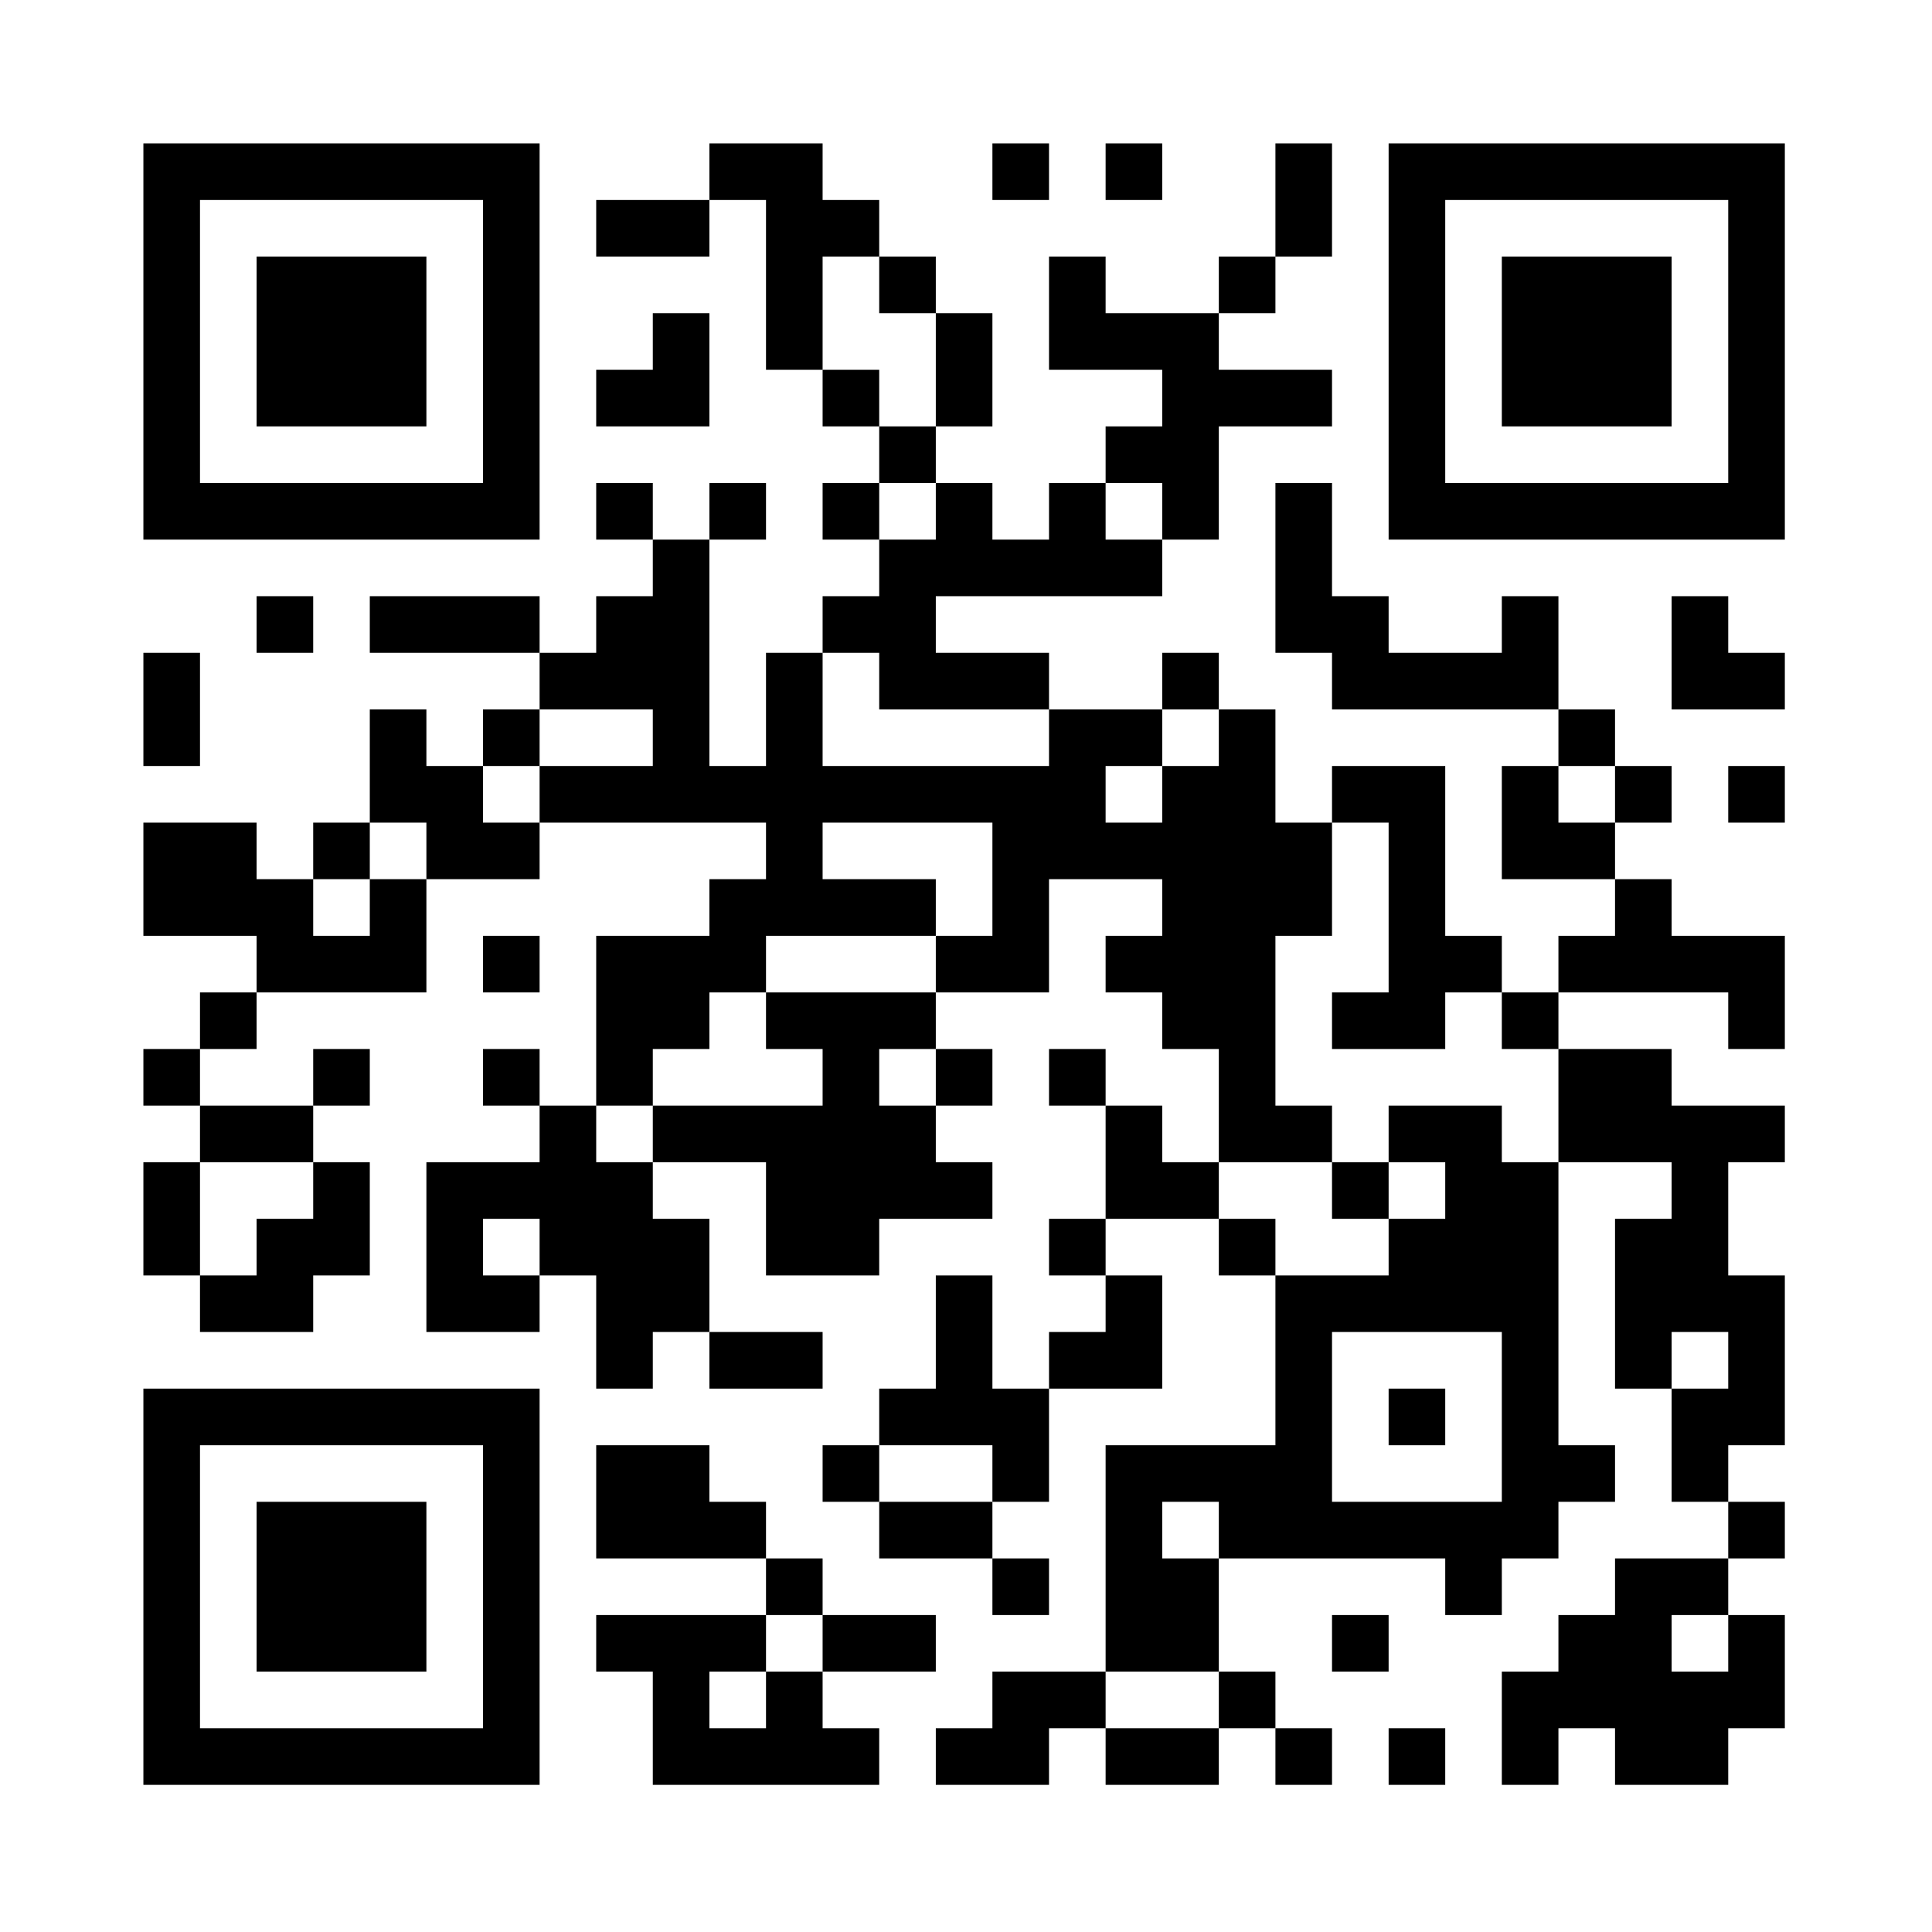 <?xml version="1.0" standalone="no"?>
<svg xmlns="http://www.w3.org/2000/svg" width="512" height="512" viewBox="0 0 512 512"><rect x="0" y="0" width="512" height="512" fill="#808080" stroke="none"/><defs><clipPath id="clip-path-dot-color"><rect x="38" y="173" width="15" height="15" transform="rotate(0,45.5,180.5)"/><rect x="38" y="188" width="15" height="15" transform="rotate(0,45.5,195.5)"/><rect x="38" y="218" width="15" height="15" transform="rotate(0,45.5,225.5)"/><rect x="38" y="233" width="15" height="15" transform="rotate(0,45.5,240.5)"/><rect x="38" y="278" width="15" height="15" transform="rotate(0,45.5,285.5)"/><rect x="38" y="308" width="15" height="15" transform="rotate(0,45.5,315.5)"/><rect x="38" y="323" width="15" height="15" transform="rotate(0,45.5,330.5)"/><rect x="53" y="218" width="15" height="15" transform="rotate(0,60.5,225.5)"/><rect x="53" y="233" width="15" height="15" transform="rotate(0,60.5,240.5)"/><rect x="53" y="263" width="15" height="15" transform="rotate(0,60.5,270.5)"/><rect x="53" y="293" width="15" height="15" transform="rotate(0,60.5,300.5)"/><rect x="53" y="338" width="15" height="15" transform="rotate(0,60.5,345.5)"/><rect x="68" y="158" width="15" height="15" transform="rotate(0,75.5,165.5)"/><rect x="68" y="233" width="15" height="15" transform="rotate(0,75.5,240.5)"/><rect x="68" y="248" width="15" height="15" transform="rotate(0,75.5,255.5)"/><rect x="68" y="293" width="15" height="15" transform="rotate(0,75.5,300.5)"/><rect x="68" y="323" width="15" height="15" transform="rotate(0,75.5,330.5)"/><rect x="68" y="338" width="15" height="15" transform="rotate(0,75.5,345.5)"/><rect x="83" y="218" width="15" height="15" transform="rotate(0,90.5,225.5)"/><rect x="83" y="248" width="15" height="15" transform="rotate(0,90.5,255.5)"/><rect x="83" y="278" width="15" height="15" transform="rotate(0,90.5,285.5)"/><rect x="83" y="308" width="15" height="15" transform="rotate(0,90.5,315.5)"/><rect x="83" y="323" width="15" height="15" transform="rotate(0,90.5,330.5)"/><rect x="98" y="158" width="15" height="15" transform="rotate(0,105.5,165.5)"/><rect x="98" y="188" width="15" height="15" transform="rotate(0,105.5,195.5)"/><rect x="98" y="203" width="15" height="15" transform="rotate(0,105.5,210.5)"/><rect x="98" y="233" width="15" height="15" transform="rotate(0,105.5,240.5)"/><rect x="98" y="248" width="15" height="15" transform="rotate(0,105.5,255.5)"/><rect x="113" y="158" width="15" height="15" transform="rotate(0,120.5,165.5)"/><rect x="113" y="203" width="15" height="15" transform="rotate(0,120.5,210.5)"/><rect x="113" y="218" width="15" height="15" transform="rotate(0,120.5,225.5)"/><rect x="113" y="308" width="15" height="15" transform="rotate(0,120.5,315.5)"/><rect x="113" y="323" width="15" height="15" transform="rotate(0,120.5,330.5)"/><rect x="113" y="338" width="15" height="15" transform="rotate(0,120.5,345.5)"/><rect x="128" y="158" width="15" height="15" transform="rotate(0,135.5,165.5)"/><rect x="128" y="188" width="15" height="15" transform="rotate(0,135.5,195.5)"/><rect x="128" y="218" width="15" height="15" transform="rotate(0,135.5,225.5)"/><rect x="128" y="248" width="15" height="15" transform="rotate(0,135.5,255.5)"/><rect x="128" y="278" width="15" height="15" transform="rotate(0,135.5,285.5)"/><rect x="128" y="308" width="15" height="15" transform="rotate(0,135.5,315.5)"/><rect x="128" y="338" width="15" height="15" transform="rotate(0,135.5,345.5)"/><rect x="143" y="173" width="15" height="15" transform="rotate(0,150.5,180.5)"/><rect x="143" y="203" width="15" height="15" transform="rotate(0,150.5,210.5)"/><rect x="143" y="293" width="15" height="15" transform="rotate(0,150.5,300.5)"/><rect x="143" y="308" width="15" height="15" transform="rotate(0,150.5,315.5)"/><rect x="143" y="323" width="15" height="15" transform="rotate(0,150.5,330.5)"/><rect x="158" y="53" width="15" height="15" transform="rotate(0,165.5,60.5)"/><rect x="158" y="98" width="15" height="15" transform="rotate(0,165.5,105.5)"/><rect x="158" y="128" width="15" height="15" transform="rotate(0,165.5,135.5)"/><rect x="158" y="158" width="15" height="15" transform="rotate(0,165.5,165.5)"/><rect x="158" y="173" width="15" height="15" transform="rotate(0,165.5,180.5)"/><rect x="158" y="203" width="15" height="15" transform="rotate(0,165.5,210.5)"/><rect x="158" y="248" width="15" height="15" transform="rotate(0,165.5,255.5)"/><rect x="158" y="263" width="15" height="15" transform="rotate(0,165.5,270.5)"/><rect x="158" y="278" width="15" height="15" transform="rotate(0,165.5,285.5)"/><rect x="158" y="308" width="15" height="15" transform="rotate(0,165.5,315.5)"/><rect x="158" y="323" width="15" height="15" transform="rotate(0,165.5,330.5)"/><rect x="158" y="338" width="15" height="15" transform="rotate(0,165.5,345.5)"/><rect x="158" y="353" width="15" height="15" transform="rotate(0,165.5,360.5)"/><rect x="158" y="383" width="15" height="15" transform="rotate(0,165.5,390.5)"/><rect x="158" y="398" width="15" height="15" transform="rotate(0,165.5,405.5)"/><rect x="158" y="428" width="15" height="15" transform="rotate(0,165.5,435.5)"/><rect x="173" y="53" width="15" height="15" transform="rotate(0,180.5,60.5)"/><rect x="173" y="83" width="15" height="15" transform="rotate(0,180.5,90.5)"/><rect x="173" y="98" width="15" height="15" transform="rotate(0,180.5,105.5)"/><rect x="173" y="143" width="15" height="15" transform="rotate(0,180.5,150.5)"/><rect x="173" y="158" width="15" height="15" transform="rotate(0,180.5,165.5)"/><rect x="173" y="173" width="15" height="15" transform="rotate(0,180.5,180.5)"/><rect x="173" y="188" width="15" height="15" transform="rotate(0,180.5,195.5)"/><rect x="173" y="203" width="15" height="15" transform="rotate(0,180.5,210.5)"/><rect x="173" y="248" width="15" height="15" transform="rotate(0,180.5,255.5)"/><rect x="173" y="263" width="15" height="15" transform="rotate(0,180.5,270.5)"/><rect x="173" y="293" width="15" height="15" transform="rotate(0,180.5,300.5)"/><rect x="173" y="323" width="15" height="15" transform="rotate(0,180.5,330.5)"/><rect x="173" y="338" width="15" height="15" transform="rotate(0,180.5,345.5)"/><rect x="173" y="383" width="15" height="15" transform="rotate(0,180.5,390.5)"/><rect x="173" y="398" width="15" height="15" transform="rotate(0,180.5,405.5)"/><rect x="173" y="428" width="15" height="15" transform="rotate(0,180.5,435.5)"/><rect x="173" y="443" width="15" height="15" transform="rotate(0,180.5,450.5)"/><rect x="173" y="458" width="15" height="15" transform="rotate(0,180.5,465.5)"/><rect x="188" y="38" width="15" height="15" transform="rotate(0,195.5,45.5)"/><rect x="188" y="128" width="15" height="15" transform="rotate(0,195.5,135.5)"/><rect x="188" y="203" width="15" height="15" transform="rotate(0,195.5,210.5)"/><rect x="188" y="233" width="15" height="15" transform="rotate(0,195.5,240.5)"/><rect x="188" y="248" width="15" height="15" transform="rotate(0,195.5,255.5)"/><rect x="188" y="293" width="15" height="15" transform="rotate(0,195.5,300.5)"/><rect x="188" y="353" width="15" height="15" transform="rotate(0,195.5,360.5)"/><rect x="188" y="398" width="15" height="15" transform="rotate(0,195.5,405.5)"/><rect x="188" y="428" width="15" height="15" transform="rotate(0,195.5,435.5)"/><rect x="188" y="458" width="15" height="15" transform="rotate(0,195.5,465.5)"/><rect x="203" y="38" width="15" height="15" transform="rotate(0,210.5,45.5)"/><rect x="203" y="53" width="15" height="15" transform="rotate(0,210.5,60.5)"/><rect x="203" y="68" width="15" height="15" transform="rotate(0,210.5,75.5)"/><rect x="203" y="83" width="15" height="15" transform="rotate(0,210.5,90.5)"/><rect x="203" y="173" width="15" height="15" transform="rotate(0,210.5,180.5)"/><rect x="203" y="188" width="15" height="15" transform="rotate(0,210.5,195.5)"/><rect x="203" y="203" width="15" height="15" transform="rotate(0,210.5,210.5)"/><rect x="203" y="218" width="15" height="15" transform="rotate(0,210.5,225.5)"/><rect x="203" y="233" width="15" height="15" transform="rotate(0,210.5,240.5)"/><rect x="203" y="263" width="15" height="15" transform="rotate(0,210.5,270.5)"/><rect x="203" y="293" width="15" height="15" transform="rotate(0,210.5,300.5)"/><rect x="203" y="308" width="15" height="15" transform="rotate(0,210.5,315.5)"/><rect x="203" y="323" width="15" height="15" transform="rotate(0,210.5,330.5)"/><rect x="203" y="353" width="15" height="15" transform="rotate(0,210.5,360.5)"/><rect x="203" y="413" width="15" height="15" transform="rotate(0,210.5,420.5)"/><rect x="203" y="443" width="15" height="15" transform="rotate(0,210.5,450.5)"/><rect x="203" y="458" width="15" height="15" transform="rotate(0,210.5,465.5)"/><rect x="218" y="53" width="15" height="15" transform="rotate(0,225.5,60.5)"/><rect x="218" y="98" width="15" height="15" transform="rotate(0,225.5,105.5)"/><rect x="218" y="128" width="15" height="15" transform="rotate(0,225.5,135.5)"/><rect x="218" y="158" width="15" height="15" transform="rotate(0,225.5,165.5)"/><rect x="218" y="203" width="15" height="15" transform="rotate(0,225.5,210.5)"/><rect x="218" y="233" width="15" height="15" transform="rotate(0,225.5,240.5)"/><rect x="218" y="263" width="15" height="15" transform="rotate(0,225.5,270.5)"/><rect x="218" y="278" width="15" height="15" transform="rotate(0,225.5,285.5)"/><rect x="218" y="293" width="15" height="15" transform="rotate(0,225.5,300.5)"/><rect x="218" y="308" width="15" height="15" transform="rotate(0,225.5,315.5)"/><rect x="218" y="323" width="15" height="15" transform="rotate(0,225.5,330.5)"/><rect x="218" y="383" width="15" height="15" transform="rotate(0,225.5,390.5)"/><rect x="218" y="428" width="15" height="15" transform="rotate(0,225.5,435.5)"/><rect x="218" y="458" width="15" height="15" transform="rotate(0,225.5,465.5)"/><rect x="233" y="68" width="15" height="15" transform="rotate(0,240.5,75.5)"/><rect x="233" y="113" width="15" height="15" transform="rotate(0,240.5,120.5)"/><rect x="233" y="143" width="15" height="15" transform="rotate(0,240.5,150.5)"/><rect x="233" y="158" width="15" height="15" transform="rotate(0,240.5,165.5)"/><rect x="233" y="173" width="15" height="15" transform="rotate(0,240.5,180.5)"/><rect x="233" y="203" width="15" height="15" transform="rotate(0,240.5,210.5)"/><rect x="233" y="233" width="15" height="15" transform="rotate(0,240.5,240.5)"/><rect x="233" y="263" width="15" height="15" transform="rotate(0,240.5,270.5)"/><rect x="233" y="293" width="15" height="15" transform="rotate(0,240.5,300.5)"/><rect x="233" y="308" width="15" height="15" transform="rotate(0,240.5,315.5)"/><rect x="233" y="368" width="15" height="15" transform="rotate(0,240.5,375.5)"/><rect x="233" y="398" width="15" height="15" transform="rotate(0,240.5,405.5)"/><rect x="233" y="428" width="15" height="15" transform="rotate(0,240.5,435.5)"/><rect x="248" y="83" width="15" height="15" transform="rotate(0,255.5,90.5)"/><rect x="248" y="98" width="15" height="15" transform="rotate(0,255.5,105.5)"/><rect x="248" y="128" width="15" height="15" transform="rotate(0,255.5,135.5)"/><rect x="248" y="143" width="15" height="15" transform="rotate(0,255.5,150.5)"/><rect x="248" y="173" width="15" height="15" transform="rotate(0,255.5,180.5)"/><rect x="248" y="203" width="15" height="15" transform="rotate(0,255.5,210.5)"/><rect x="248" y="248" width="15" height="15" transform="rotate(0,255.5,255.5)"/><rect x="248" y="278" width="15" height="15" transform="rotate(0,255.5,285.5)"/><rect x="248" y="308" width="15" height="15" transform="rotate(0,255.5,315.5)"/><rect x="248" y="338" width="15" height="15" transform="rotate(0,255.5,345.5)"/><rect x="248" y="353" width="15" height="15" transform="rotate(0,255.5,360.5)"/><rect x="248" y="368" width="15" height="15" transform="rotate(0,255.5,375.5)"/><rect x="248" y="398" width="15" height="15" transform="rotate(0,255.5,405.5)"/><rect x="248" y="458" width="15" height="15" transform="rotate(0,255.5,465.5)"/><rect x="263" y="38" width="15" height="15" transform="rotate(0,270.5,45.5)"/><rect x="263" y="143" width="15" height="15" transform="rotate(0,270.5,150.5)"/><rect x="263" y="173" width="15" height="15" transform="rotate(0,270.5,180.5)"/><rect x="263" y="203" width="15" height="15" transform="rotate(0,270.5,210.5)"/><rect x="263" y="218" width="15" height="15" transform="rotate(0,270.5,225.5)"/><rect x="263" y="233" width="15" height="15" transform="rotate(0,270.5,240.5)"/><rect x="263" y="248" width="15" height="15" transform="rotate(0,270.5,255.5)"/><rect x="263" y="368" width="15" height="15" transform="rotate(0,270.5,375.5)"/><rect x="263" y="383" width="15" height="15" transform="rotate(0,270.5,390.5)"/><rect x="263" y="413" width="15" height="15" transform="rotate(0,270.5,420.5)"/><rect x="263" y="443" width="15" height="15" transform="rotate(0,270.5,450.5)"/><rect x="263" y="458" width="15" height="15" transform="rotate(0,270.5,465.5)"/><rect x="278" y="68" width="15" height="15" transform="rotate(0,285.5,75.5)"/><rect x="278" y="83" width="15" height="15" transform="rotate(0,285.5,90.5)"/><rect x="278" y="128" width="15" height="15" transform="rotate(0,285.5,135.5)"/><rect x="278" y="143" width="15" height="15" transform="rotate(0,285.5,150.5)"/><rect x="278" y="188" width="15" height="15" transform="rotate(0,285.5,195.5)"/><rect x="278" y="203" width="15" height="15" transform="rotate(0,285.5,210.5)"/><rect x="278" y="218" width="15" height="15" transform="rotate(0,285.5,225.5)"/><rect x="278" y="278" width="15" height="15" transform="rotate(0,285.5,285.5)"/><rect x="278" y="323" width="15" height="15" transform="rotate(0,285.5,330.5)"/><rect x="278" y="353" width="15" height="15" transform="rotate(0,285.5,360.5)"/><rect x="278" y="443" width="15" height="15" transform="rotate(0,285.5,450.5)"/><rect x="293" y="38" width="15" height="15" transform="rotate(0,300.5,45.5)"/><rect x="293" y="83" width="15" height="15" transform="rotate(0,300.5,90.5)"/><rect x="293" y="113" width="15" height="15" transform="rotate(0,300.5,120.5)"/><rect x="293" y="143" width="15" height="15" transform="rotate(0,300.5,150.5)"/><rect x="293" y="188" width="15" height="15" transform="rotate(0,300.5,195.5)"/><rect x="293" y="218" width="15" height="15" transform="rotate(0,300.5,225.5)"/><rect x="293" y="248" width="15" height="15" transform="rotate(0,300.5,255.5)"/><rect x="293" y="293" width="15" height="15" transform="rotate(0,300.5,300.5)"/><rect x="293" y="308" width="15" height="15" transform="rotate(0,300.5,315.5)"/><rect x="293" y="338" width="15" height="15" transform="rotate(0,300.5,345.5)"/><rect x="293" y="353" width="15" height="15" transform="rotate(0,300.5,360.5)"/><rect x="293" y="383" width="15" height="15" transform="rotate(0,300.5,390.5)"/><rect x="293" y="398" width="15" height="15" transform="rotate(0,300.5,405.5)"/><rect x="293" y="413" width="15" height="15" transform="rotate(0,300.5,420.5)"/><rect x="293" y="428" width="15" height="15" transform="rotate(0,300.5,435.5)"/><rect x="293" y="458" width="15" height="15" transform="rotate(0,300.5,465.5)"/><rect x="308" y="83" width="15" height="15" transform="rotate(0,315.5,90.5)"/><rect x="308" y="98" width="15" height="15" transform="rotate(0,315.5,105.5)"/><rect x="308" y="113" width="15" height="15" transform="rotate(0,315.5,120.5)"/><rect x="308" y="128" width="15" height="15" transform="rotate(0,315.5,135.5)"/><rect x="308" y="173" width="15" height="15" transform="rotate(0,315.5,180.5)"/><rect x="308" y="203" width="15" height="15" transform="rotate(0,315.5,210.5)"/><rect x="308" y="218" width="15" height="15" transform="rotate(0,315.5,225.5)"/><rect x="308" y="233" width="15" height="15" transform="rotate(0,315.5,240.5)"/><rect x="308" y="248" width="15" height="15" transform="rotate(0,315.5,255.5)"/><rect x="308" y="263" width="15" height="15" transform="rotate(0,315.5,270.5)"/><rect x="308" y="308" width="15" height="15" transform="rotate(0,315.5,315.5)"/><rect x="308" y="383" width="15" height="15" transform="rotate(0,315.5,390.5)"/><rect x="308" y="413" width="15" height="15" transform="rotate(0,315.5,420.5)"/><rect x="308" y="428" width="15" height="15" transform="rotate(0,315.5,435.5)"/><rect x="308" y="458" width="15" height="15" transform="rotate(0,315.5,465.5)"/><rect x="323" y="68" width="15" height="15" transform="rotate(0,330.5,75.5)"/><rect x="323" y="98" width="15" height="15" transform="rotate(0,330.5,105.5)"/><rect x="323" y="188" width="15" height="15" transform="rotate(0,330.5,195.5)"/><rect x="323" y="203" width="15" height="15" transform="rotate(0,330.5,210.5)"/><rect x="323" y="218" width="15" height="15" transform="rotate(0,330.5,225.5)"/><rect x="323" y="233" width="15" height="15" transform="rotate(0,330.5,240.5)"/><rect x="323" y="248" width="15" height="15" transform="rotate(0,330.5,255.5)"/><rect x="323" y="263" width="15" height="15" transform="rotate(0,330.5,270.5)"/><rect x="323" y="278" width="15" height="15" transform="rotate(0,330.5,285.5)"/><rect x="323" y="293" width="15" height="15" transform="rotate(0,330.5,300.5)"/><rect x="323" y="323" width="15" height="15" transform="rotate(0,330.5,330.5)"/><rect x="323" y="383" width="15" height="15" transform="rotate(0,330.5,390.5)"/><rect x="323" y="398" width="15" height="15" transform="rotate(0,330.5,405.5)"/><rect x="323" y="443" width="15" height="15" transform="rotate(0,330.5,450.5)"/><rect x="338" y="38" width="15" height="15" transform="rotate(0,345.5,45.5)"/><rect x="338" y="53" width="15" height="15" transform="rotate(0,345.5,60.5)"/><rect x="338" y="98" width="15" height="15" transform="rotate(0,345.5,105.5)"/><rect x="338" y="128" width="15" height="15" transform="rotate(0,345.5,135.5)"/><rect x="338" y="143" width="15" height="15" transform="rotate(0,345.5,150.5)"/><rect x="338" y="158" width="15" height="15" transform="rotate(0,345.5,165.5)"/><rect x="338" y="218" width="15" height="15" transform="rotate(0,345.5,225.5)"/><rect x="338" y="233" width="15" height="15" transform="rotate(0,345.5,240.5)"/><rect x="338" y="293" width="15" height="15" transform="rotate(0,345.5,300.5)"/><rect x="338" y="338" width="15" height="15" transform="rotate(0,345.5,345.5)"/><rect x="338" y="353" width="15" height="15" transform="rotate(0,345.5,360.5)"/><rect x="338" y="368" width="15" height="15" transform="rotate(0,345.5,375.5)"/><rect x="338" y="383" width="15" height="15" transform="rotate(0,345.5,390.5)"/><rect x="338" y="398" width="15" height="15" transform="rotate(0,345.5,405.5)"/><rect x="338" y="458" width="15" height="15" transform="rotate(0,345.5,465.5)"/><rect x="353" y="158" width="15" height="15" transform="rotate(0,360.5,165.5)"/><rect x="353" y="173" width="15" height="15" transform="rotate(0,360.5,180.5)"/><rect x="353" y="203" width="15" height="15" transform="rotate(0,360.5,210.5)"/><rect x="353" y="263" width="15" height="15" transform="rotate(0,360.5,270.5)"/><rect x="353" y="308" width="15" height="15" transform="rotate(0,360.5,315.5)"/><rect x="353" y="338" width="15" height="15" transform="rotate(0,360.5,345.5)"/><rect x="353" y="398" width="15" height="15" transform="rotate(0,360.5,405.5)"/><rect x="353" y="428" width="15" height="15" transform="rotate(0,360.5,435.5)"/><rect x="368" y="173" width="15" height="15" transform="rotate(0,375.5,180.5)"/><rect x="368" y="203" width="15" height="15" transform="rotate(0,375.5,210.5)"/><rect x="368" y="218" width="15" height="15" transform="rotate(0,375.5,225.5)"/><rect x="368" y="233" width="15" height="15" transform="rotate(0,375.5,240.5)"/><rect x="368" y="248" width="15" height="15" transform="rotate(0,375.5,255.5)"/><rect x="368" y="263" width="15" height="15" transform="rotate(0,375.5,270.5)"/><rect x="368" y="293" width="15" height="15" transform="rotate(0,375.5,300.5)"/><rect x="368" y="323" width="15" height="15" transform="rotate(0,375.5,330.5)"/><rect x="368" y="338" width="15" height="15" transform="rotate(0,375.5,345.5)"/><rect x="368" y="368" width="15" height="15" transform="rotate(0,375.5,375.5)"/><rect x="368" y="398" width="15" height="15" transform="rotate(0,375.5,405.5)"/><rect x="368" y="458" width="15" height="15" transform="rotate(0,375.5,465.5)"/><rect x="383" y="173" width="15" height="15" transform="rotate(0,390.5,180.5)"/><rect x="383" y="248" width="15" height="15" transform="rotate(0,390.5,255.5)"/><rect x="383" y="293" width="15" height="15" transform="rotate(0,390.5,300.5)"/><rect x="383" y="308" width="15" height="15" transform="rotate(0,390.5,315.5)"/><rect x="383" y="323" width="15" height="15" transform="rotate(0,390.5,330.5)"/><rect x="383" y="338" width="15" height="15" transform="rotate(0,390.5,345.5)"/><rect x="383" y="398" width="15" height="15" transform="rotate(0,390.5,405.5)"/><rect x="383" y="413" width="15" height="15" transform="rotate(0,390.5,420.5)"/><rect x="398" y="158" width="15" height="15" transform="rotate(0,405.5,165.5)"/><rect x="398" y="173" width="15" height="15" transform="rotate(0,405.5,180.5)"/><rect x="398" y="203" width="15" height="15" transform="rotate(0,405.5,210.5)"/><rect x="398" y="218" width="15" height="15" transform="rotate(0,405.5,225.5)"/><rect x="398" y="263" width="15" height="15" transform="rotate(0,405.5,270.5)"/><rect x="398" y="308" width="15" height="15" transform="rotate(0,405.5,315.5)"/><rect x="398" y="323" width="15" height="15" transform="rotate(0,405.5,330.5)"/><rect x="398" y="338" width="15" height="15" transform="rotate(0,405.5,345.5)"/><rect x="398" y="353" width="15" height="15" transform="rotate(0,405.5,360.5)"/><rect x="398" y="368" width="15" height="15" transform="rotate(0,405.5,375.5)"/><rect x="398" y="383" width="15" height="15" transform="rotate(0,405.5,390.5)"/><rect x="398" y="398" width="15" height="15" transform="rotate(0,405.5,405.5)"/><rect x="398" y="443" width="15" height="15" transform="rotate(0,405.5,450.5)"/><rect x="398" y="458" width="15" height="15" transform="rotate(0,405.5,465.5)"/><rect x="413" y="188" width="15" height="15" transform="rotate(0,420.5,195.5)"/><rect x="413" y="218" width="15" height="15" transform="rotate(0,420.5,225.5)"/><rect x="413" y="248" width="15" height="15" transform="rotate(0,420.5,255.5)"/><rect x="413" y="278" width="15" height="15" transform="rotate(0,420.5,285.5)"/><rect x="413" y="293" width="15" height="15" transform="rotate(0,420.5,300.5)"/><rect x="413" y="383" width="15" height="15" transform="rotate(0,420.5,390.5)"/><rect x="413" y="428" width="15" height="15" transform="rotate(0,420.5,435.5)"/><rect x="413" y="443" width="15" height="15" transform="rotate(0,420.5,450.5)"/><rect x="428" y="203" width="15" height="15" transform="rotate(0,435.5,210.5)"/><rect x="428" y="233" width="15" height="15" transform="rotate(0,435.5,240.5)"/><rect x="428" y="248" width="15" height="15" transform="rotate(0,435.5,255.5)"/><rect x="428" y="278" width="15" height="15" transform="rotate(0,435.5,285.5)"/><rect x="428" y="293" width="15" height="15" transform="rotate(0,435.5,300.5)"/><rect x="428" y="323" width="15" height="15" transform="rotate(0,435.5,330.5)"/><rect x="428" y="338" width="15" height="15" transform="rotate(0,435.5,345.5)"/><rect x="428" y="353" width="15" height="15" transform="rotate(0,435.5,360.5)"/><rect x="428" y="413" width="15" height="15" transform="rotate(0,435.5,420.5)"/><rect x="428" y="428" width="15" height="15" transform="rotate(0,435.5,435.5)"/><rect x="428" y="443" width="15" height="15" transform="rotate(0,435.5,450.5)"/><rect x="428" y="458" width="15" height="15" transform="rotate(0,435.5,465.5)"/><rect x="443" y="158" width="15" height="15" transform="rotate(0,450.5,165.5)"/><rect x="443" y="173" width="15" height="15" transform="rotate(0,450.5,180.5)"/><rect x="443" y="248" width="15" height="15" transform="rotate(0,450.5,255.5)"/><rect x="443" y="293" width="15" height="15" transform="rotate(0,450.5,300.5)"/><rect x="443" y="308" width="15" height="15" transform="rotate(0,450.5,315.5)"/><rect x="443" y="323" width="15" height="15" transform="rotate(0,450.5,330.5)"/><rect x="443" y="338" width="15" height="15" transform="rotate(0,450.5,345.5)"/><rect x="443" y="368" width="15" height="15" transform="rotate(0,450.5,375.5)"/><rect x="443" y="383" width="15" height="15" transform="rotate(0,450.5,390.5)"/><rect x="443" y="413" width="15" height="15" transform="rotate(0,450.5,420.5)"/><rect x="443" y="443" width="15" height="15" transform="rotate(0,450.5,450.5)"/><rect x="443" y="458" width="15" height="15" transform="rotate(0,450.5,465.5)"/><rect x="458" y="173" width="15" height="15" transform="rotate(0,465.5,180.5)"/><rect x="458" y="203" width="15" height="15" transform="rotate(0,465.5,210.5)"/><rect x="458" y="248" width="15" height="15" transform="rotate(0,465.5,255.5)"/><rect x="458" y="263" width="15" height="15" transform="rotate(0,465.5,270.5)"/><rect x="458" y="293" width="15" height="15" transform="rotate(0,465.5,300.5)"/><rect x="458" y="338" width="15" height="15" transform="rotate(0,465.5,345.5)"/><rect x="458" y="353" width="15" height="15" transform="rotate(0,465.5,360.5)"/><rect x="458" y="368" width="15" height="15" transform="rotate(0,465.5,375.5)"/><rect x="458" y="398" width="15" height="15" transform="rotate(0,465.5,405.5)"/><rect x="458" y="428" width="15" height="15" transform="rotate(0,465.5,435.5)"/><rect x="458" y="443" width="15" height="15" transform="rotate(0,465.5,450.5)"/></clipPath><clipPath id="clip-path-corners-square-color-0-0"><rect x="38" y="38" width="15" height="15" transform="rotate(0,45.5,45.5)"/><rect x="38" y="53" width="15" height="15" transform="rotate(0,45.5,60.5)"/><rect x="38" y="68" width="15" height="15" transform="rotate(0,45.5,75.5)"/><rect x="38" y="83" width="15" height="15" transform="rotate(0,45.5,90.5)"/><rect x="38" y="98" width="15" height="15" transform="rotate(0,45.5,105.5)"/><rect x="38" y="113" width="15" height="15" transform="rotate(0,45.5,120.5)"/><rect x="38" y="128" width="15" height="15" transform="rotate(0,45.5,135.5)"/><rect x="53" y="38" width="15" height="15" transform="rotate(0,60.5,45.5)"/><rect x="53" y="128" width="15" height="15" transform="rotate(0,60.5,135.5)"/><rect x="68" y="38" width="15" height="15" transform="rotate(0,75.5,45.5)"/><rect x="68" y="128" width="15" height="15" transform="rotate(0,75.5,135.5)"/><rect x="83" y="38" width="15" height="15" transform="rotate(0,90.5,45.5)"/><rect x="83" y="128" width="15" height="15" transform="rotate(0,90.5,135.5)"/><rect x="98" y="38" width="15" height="15" transform="rotate(0,105.5,45.5)"/><rect x="98" y="128" width="15" height="15" transform="rotate(0,105.5,135.5)"/><rect x="113" y="38" width="15" height="15" transform="rotate(0,120.5,45.5)"/><rect x="113" y="128" width="15" height="15" transform="rotate(0,120.5,135.5)"/><rect x="128" y="38" width="15" height="15" transform="rotate(0,135.5,45.5)"/><rect x="128" y="53" width="15" height="15" transform="rotate(0,135.5,60.5)"/><rect x="128" y="68" width="15" height="15" transform="rotate(0,135.5,75.5)"/><rect x="128" y="83" width="15" height="15" transform="rotate(0,135.5,90.5)"/><rect x="128" y="98" width="15" height="15" transform="rotate(0,135.5,105.5)"/><rect x="128" y="113" width="15" height="15" transform="rotate(0,135.5,120.5)"/><rect x="128" y="128" width="15" height="15" transform="rotate(0,135.5,135.5)"/></clipPath><clipPath id="clip-path-corners-dot-color-0-0"><rect x="68" y="68" width="15" height="15" transform="rotate(0,75.5,75.5)"/><rect x="68" y="83" width="15" height="15" transform="rotate(0,75.5,90.5)"/><rect x="68" y="98" width="15" height="15" transform="rotate(0,75.5,105.5)"/><rect x="83" y="68" width="15" height="15" transform="rotate(0,90.5,75.5)"/><rect x="83" y="83" width="15" height="15" transform="rotate(0,90.5,90.5)"/><rect x="83" y="98" width="15" height="15" transform="rotate(0,90.5,105.5)"/><rect x="98" y="68" width="15" height="15" transform="rotate(0,105.5,75.5)"/><rect x="98" y="83" width="15" height="15" transform="rotate(0,105.5,90.5)"/><rect x="98" y="98" width="15" height="15" transform="rotate(0,105.5,105.5)"/></clipPath><clipPath id="clip-path-corners-square-color-1-0"><rect x="368" y="38" width="15" height="15" transform="rotate(0,375.5,45.5)"/><rect x="368" y="53" width="15" height="15" transform="rotate(0,375.5,60.5)"/><rect x="368" y="68" width="15" height="15" transform="rotate(0,375.5,75.5)"/><rect x="368" y="83" width="15" height="15" transform="rotate(0,375.5,90.5)"/><rect x="368" y="98" width="15" height="15" transform="rotate(0,375.5,105.5)"/><rect x="368" y="113" width="15" height="15" transform="rotate(0,375.5,120.5)"/><rect x="368" y="128" width="15" height="15" transform="rotate(0,375.5,135.5)"/><rect x="383" y="38" width="15" height="15" transform="rotate(0,390.5,45.5)"/><rect x="383" y="128" width="15" height="15" transform="rotate(0,390.5,135.5)"/><rect x="398" y="38" width="15" height="15" transform="rotate(0,405.5,45.5)"/><rect x="398" y="128" width="15" height="15" transform="rotate(0,405.5,135.5)"/><rect x="413" y="38" width="15" height="15" transform="rotate(0,420.5,45.5)"/><rect x="413" y="128" width="15" height="15" transform="rotate(0,420.5,135.5)"/><rect x="428" y="38" width="15" height="15" transform="rotate(0,435.5,45.5)"/><rect x="428" y="128" width="15" height="15" transform="rotate(0,435.5,135.5)"/><rect x="443" y="38" width="15" height="15" transform="rotate(0,450.5,45.5)"/><rect x="443" y="128" width="15" height="15" transform="rotate(0,450.5,135.5)"/><rect x="458" y="38" width="15" height="15" transform="rotate(0,465.5,45.5)"/><rect x="458" y="53" width="15" height="15" transform="rotate(0,465.5,60.5)"/><rect x="458" y="68" width="15" height="15" transform="rotate(0,465.5,75.5)"/><rect x="458" y="83" width="15" height="15" transform="rotate(0,465.5,90.5)"/><rect x="458" y="98" width="15" height="15" transform="rotate(0,465.5,105.5)"/><rect x="458" y="113" width="15" height="15" transform="rotate(0,465.5,120.5)"/><rect x="458" y="128" width="15" height="15" transform="rotate(0,465.5,135.5)"/></clipPath><clipPath id="clip-path-corners-dot-color-1-0"><rect x="398" y="68" width="15" height="15" transform="rotate(0,405.5,75.5)"/><rect x="398" y="83" width="15" height="15" transform="rotate(0,405.5,90.5)"/><rect x="398" y="98" width="15" height="15" transform="rotate(0,405.5,105.5)"/><rect x="413" y="68" width="15" height="15" transform="rotate(0,420.5,75.5)"/><rect x="413" y="83" width="15" height="15" transform="rotate(0,420.5,90.5)"/><rect x="413" y="98" width="15" height="15" transform="rotate(0,420.5,105.5)"/><rect x="428" y="68" width="15" height="15" transform="rotate(0,435.5,75.5)"/><rect x="428" y="83" width="15" height="15" transform="rotate(0,435.5,90.5)"/><rect x="428" y="98" width="15" height="15" transform="rotate(0,435.5,105.5)"/></clipPath><clipPath id="clip-path-corners-square-color-0-1"><rect x="38" y="368" width="15" height="15" transform="rotate(0,45.5,375.5)"/><rect x="38" y="383" width="15" height="15" transform="rotate(0,45.5,390.5)"/><rect x="38" y="398" width="15" height="15" transform="rotate(0,45.5,405.5)"/><rect x="38" y="413" width="15" height="15" transform="rotate(0,45.5,420.5)"/><rect x="38" y="428" width="15" height="15" transform="rotate(0,45.5,435.5)"/><rect x="38" y="443" width="15" height="15" transform="rotate(0,45.5,450.5)"/><rect x="38" y="458" width="15" height="15" transform="rotate(0,45.5,465.5)"/><rect x="53" y="368" width="15" height="15" transform="rotate(0,60.5,375.5)"/><rect x="53" y="458" width="15" height="15" transform="rotate(0,60.5,465.5)"/><rect x="68" y="368" width="15" height="15" transform="rotate(0,75.5,375.5)"/><rect x="68" y="458" width="15" height="15" transform="rotate(0,75.5,465.5)"/><rect x="83" y="368" width="15" height="15" transform="rotate(0,90.5,375.5)"/><rect x="83" y="458" width="15" height="15" transform="rotate(0,90.5,465.5)"/><rect x="98" y="368" width="15" height="15" transform="rotate(0,105.5,375.5)"/><rect x="98" y="458" width="15" height="15" transform="rotate(0,105.5,465.5)"/><rect x="113" y="368" width="15" height="15" transform="rotate(0,120.5,375.5)"/><rect x="113" y="458" width="15" height="15" transform="rotate(0,120.5,465.5)"/><rect x="128" y="368" width="15" height="15" transform="rotate(0,135.5,375.5)"/><rect x="128" y="383" width="15" height="15" transform="rotate(0,135.5,390.5)"/><rect x="128" y="398" width="15" height="15" transform="rotate(0,135.5,405.5)"/><rect x="128" y="413" width="15" height="15" transform="rotate(0,135.5,420.5)"/><rect x="128" y="428" width="15" height="15" transform="rotate(0,135.5,435.5)"/><rect x="128" y="443" width="15" height="15" transform="rotate(0,135.5,450.5)"/><rect x="128" y="458" width="15" height="15" transform="rotate(0,135.5,465.5)"/></clipPath><clipPath id="clip-path-corners-dot-color-0-1"><rect x="68" y="398" width="15" height="15" transform="rotate(0,75.5,405.5)"/><rect x="68" y="413" width="15" height="15" transform="rotate(0,75.5,420.5)"/><rect x="68" y="428" width="15" height="15" transform="rotate(0,75.5,435.5)"/><rect x="83" y="398" width="15" height="15" transform="rotate(0,90.5,405.5)"/><rect x="83" y="413" width="15" height="15" transform="rotate(0,90.5,420.5)"/><rect x="83" y="428" width="15" height="15" transform="rotate(0,90.5,435.5)"/><rect x="98" y="398" width="15" height="15" transform="rotate(0,105.5,405.5)"/><rect x="98" y="413" width="15" height="15" transform="rotate(0,105.5,420.5)"/><rect x="98" y="428" width="15" height="15" transform="rotate(0,105.5,435.5)"/></clipPath></defs><rect x="0" y="0" height="512" width="512" clip-path="url('#clip-path-background-color')" fill="#ffffff"/><rect x="38" y="38" height="435" width="435" clip-path="url('#clip-path-dot-color')" fill="#000000"/><rect x="38" y="38" height="105" width="105" clip-path="url('#clip-path-corners-square-color-0-0')" fill="#000000"/><rect x="68" y="68" height="45" width="45" clip-path="url('#clip-path-corners-dot-color-0-0')" fill="#000000"/><rect x="368" y="38" height="105" width="105" clip-path="url('#clip-path-corners-square-color-1-0')" fill="#000000"/><rect x="398" y="68" height="45" width="45" clip-path="url('#clip-path-corners-dot-color-1-0')" fill="#000000"/><rect x="38" y="368" height="105" width="105" clip-path="url('#clip-path-corners-square-color-0-1')" fill="#000000"/><rect x="68" y="398" height="45" width="45" clip-path="url('#clip-path-corners-dot-color-0-1')" fill="#000000"/></svg>